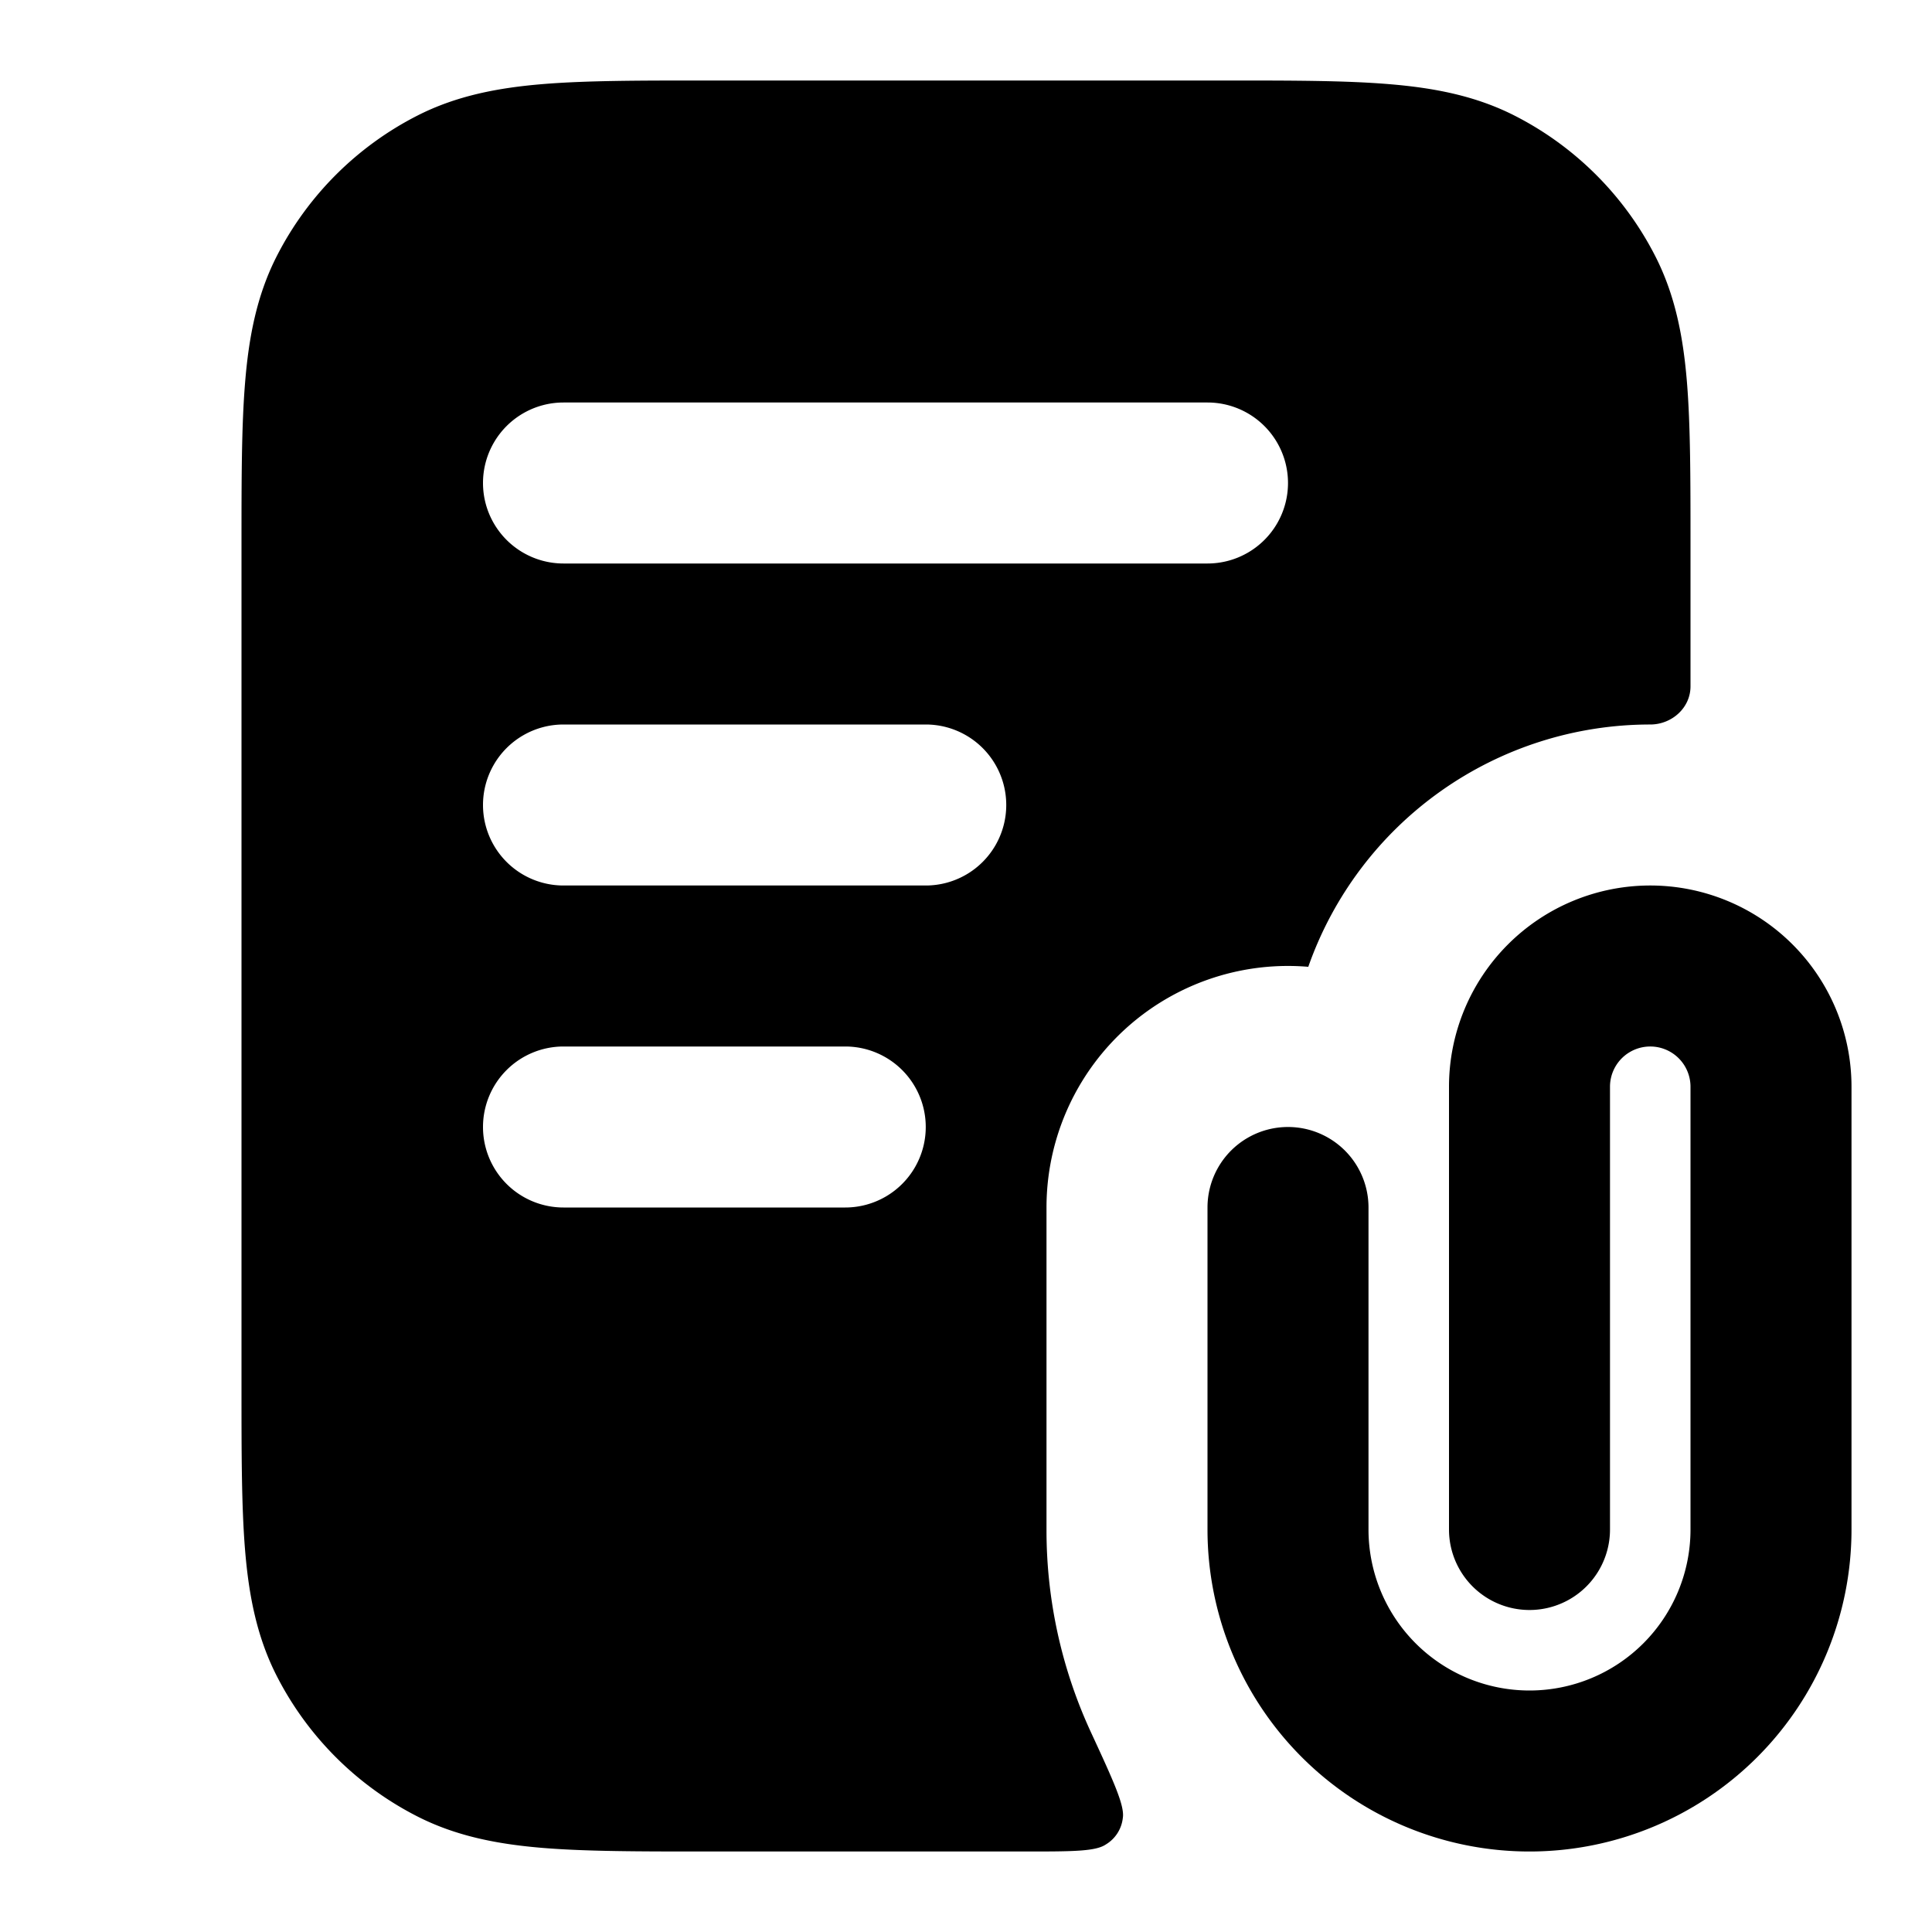 <svg fill="none" xmlns="http://www.w3.org/2000/svg" viewBox="0 0 24 24"><path fill-rule="evenodd" clip-rule="evenodd" d="M15.241 1H8.76c-.805 0-1.47 0-2.01.044-.563.046-1.08.145-1.565.392a4 4 0 0 0-1.748 1.748c-.247.485-.346 1.002-.392 1.564C3 5.29 3 5.954 3 6.758v10.483c0 .805 0 1.47.044 2.01.046.563.145 1.08.392 1.565a4 4 0 0 0 1.748 1.748c.485.247 1.002.346 1.564.392C7.29 23 7.954 23 8.758 23h3.98c.581 0 .872 0 1-.088a.439.439 0 0 0 .21-.328c.025-.153-.116-.46-.4-1.074A5.977 5.977 0 0 1 13 19v-4a3 3 0 0 1 3.252-2.99A4.502 4.502 0 0 1 20.5 9c.267 0 .5-.206.5-.474V6.76c0-.805 0-1.47-.044-2.01-.046-.563-.145-1.08-.392-1.565a4 4 0 0 0-1.748-1.748c-.485-.247-1.002-.346-1.564-.392C16.71 1 16.046 1 15.242 1ZM7 9a1 1 0 1 0 0 2h4.5a1 1 0 1 0 0-2H7Zm-1 5a1 1 0 0 1 1-1h3.5a1 1 0 1 1 0 2H7a1 1 0 0 1-1-1Zm1-9a1 1 0 0 0 0 2h8a1 1 0 1 0 0-2H7Z" fill="currentColor"/><path d="M20 13.5a.5.5 0 0 1 1 0V19a2 2 0 1 1-4 0v-4a1 1 0 1 0-2 0v4a4 4 0 0 0 8 0v-5.5a2.5 2.5 0 0 0-5 0V19a1 1 0 1 0 2 0v-5.5Z" fill="currentColor"/></svg>
